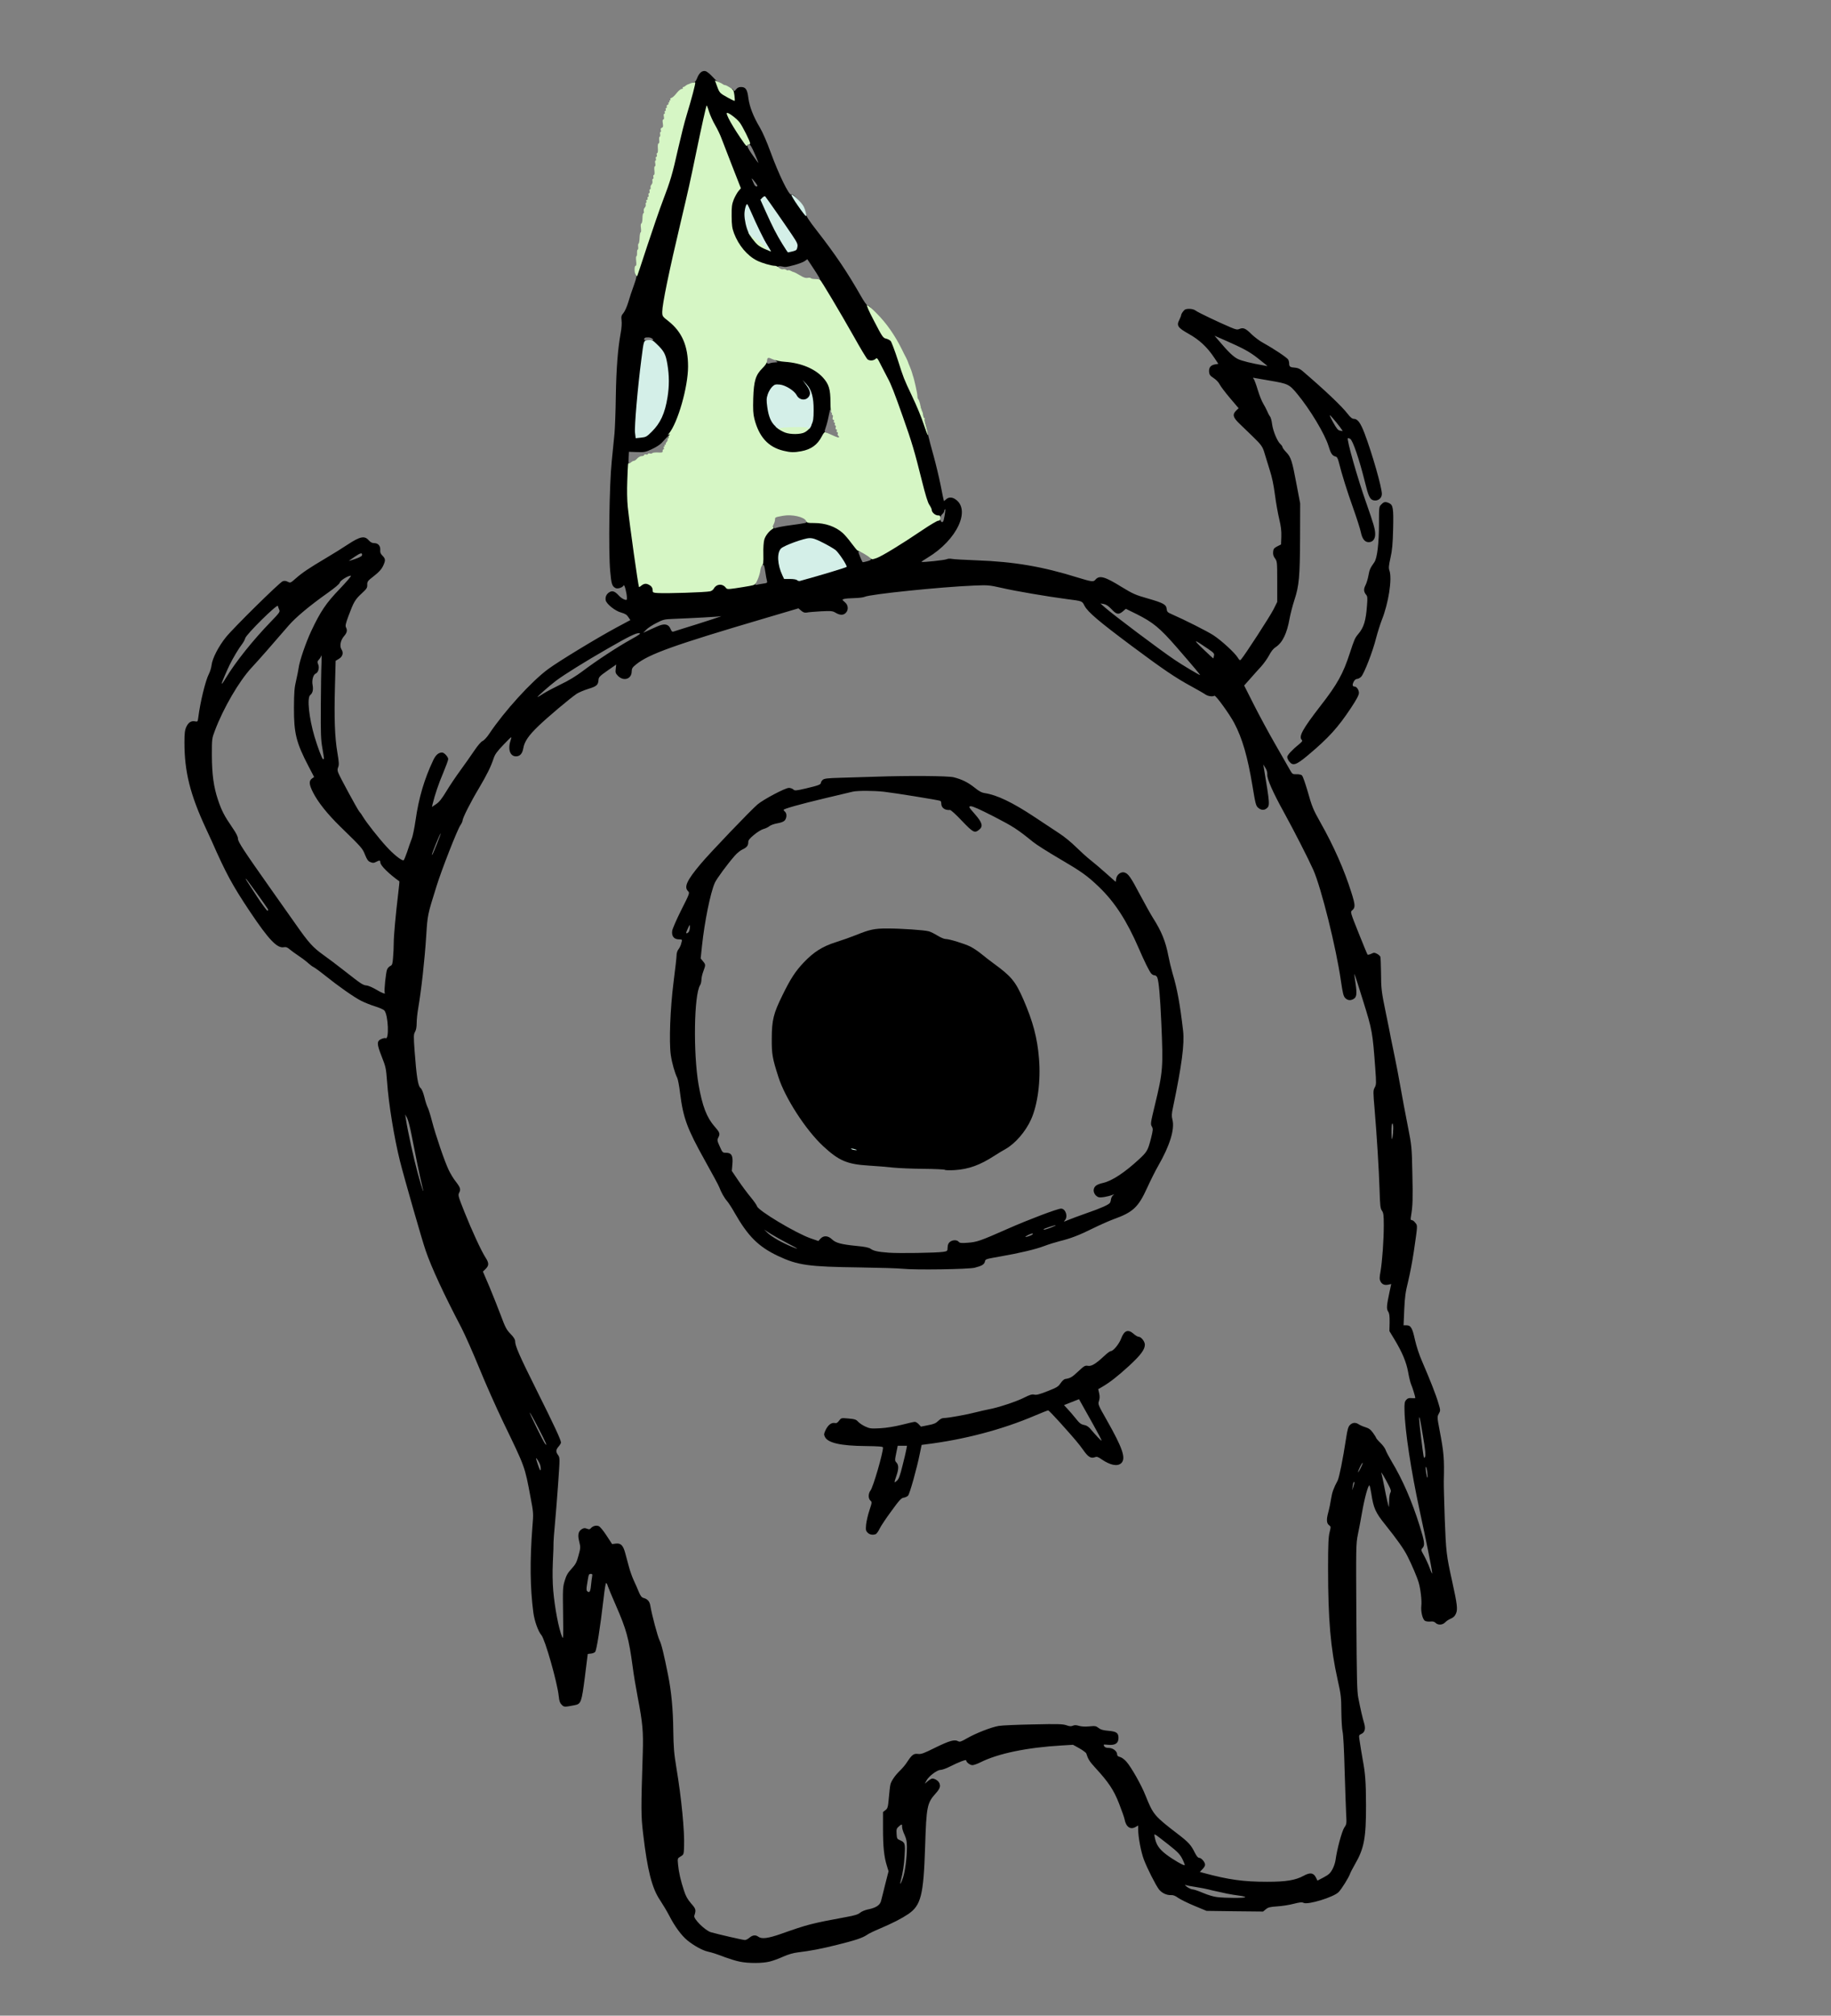 <?xml version="1.0" encoding="utf-8"?>
<!DOCTYPE svg PUBLIC "-//W3C//DTD SVG 1.0//EN" "http://www.w3.org/TR/2001/REC-SVG-20010904/DTD/svg10.dtd">
<svg version="1.0" xmlns="http://www.w3.org/2000/svg" width="958px" height="1054px" viewBox="0 0 958 1054" preserveAspectRatio="xMidYMid meet">
 <rect x="0" y="0" width="958" height="1054" fill="#808080" stroke="none"/>
 <g fill="#000000">
  <path d="M387 1025.75 c-1.80 -0.35 -5.05 -1.35 -7.25 -2.15 -5.90 -2.20 -6.75 -2.45 -9.45 -3.10 -2.75 -0.60 -7.35 -3.15 -10.70 -5.90 -3.05 -2.50 -6.55 -7.25 -9.35 -12.70 -1.30 -2.50 -3.55 -6.25 -4.95 -8.35 -4.15 -6.10 -6.60 -15.65 -8.80 -34.60 -1.15 -9.65 -1.15 -12.45 -0.20 -42.30 0.35 -11.10 -0.05 -15.70 -2.60 -28.90 -0.95 -4.95 -2.20 -12.30 -2.70 -16.35 -2 -14.75 -3.25 -19.30 -8.75 -31.90 -2 -4.55 -3.90 -9.10 -4.25 -10.15 -0.30 -1.10 -0.75 -1.75 -0.95 -1.50 -0.20 0.20 -0.80 3.85 -1.25 8.05 -1.85 15.70 -3.65 27.15 -4.45 27.95 -0.45 0.45 -1.45 0.80 -2.30 0.85 -0.85 0.05 -1.55 0.15 -1.55 0.30 0 0.15 -0.70 5.55 -1.50 12 -1.70 13.15 -2 14 -5.30 14.65 -5.45 1.05 -5.55 1.05 -6.85 -0.25 -0.90 -0.90 -1.25 -1.95 -1.50 -4.40 -0.75 -7.25 -7.20 -29.85 -9.10 -32 -1.65 -1.90 -3.60 -7.30 -4.20 -11.80 -1.70 -12.85 -1.85 -27.05 -0.50 -44.70 0.60 -7.20 0.60 -7.30 -1 -15.75 -3.05 -16.20 -2.70 -15.20 -14.20 -39 -3.70 -7.70 -9.40 -20.50 -12.65 -28.50 -3.25 -7.95 -7.45 -17.40 -9.30 -21 -9 -17.15 -15.65 -31.40 -18.70 -40.35 -1.80 -5.15 -11.35 -38.45 -13.40 -46.65 -3.05 -12.15 -6 -30.20 -6.80 -41.90 -0.50 -6.70 -0.65 -7.45 -2.80 -12.90 -2.65 -6.70 -2.65 -8.10 -0.05 -9.20 0.85 -0.35 1.80 -0.55 2.05 -0.40 2 1.25 1.45 -12.15 -0.60 -14.45 -0.40 -0.50 -2.55 -1.45 -4.80 -2.15 -2.20 -0.65 -5.50 -2 -7.30 -2.90 -3.70 -1.85 -11.95 -7.65 -19 -13.30 -2.60 -2.10 -5.25 -4 -5.85 -4.30 -0.60 -0.25 -1.85 -1.20 -2.75 -2 -0.90 -0.85 -3.10 -2.55 -4.90 -3.75 -1.80 -1.20 -4 -2.80 -4.90 -3.55 -1.25 -1.10 -1.95 -1.35 -3.10 -1.15 -3.50 0.70 -7.95 -4 -17.85 -18.80 -9.20 -13.80 -12.40 -19.75 -19.90 -36.75 -0.40 -0.80 -1.70 -3.75 -3 -6.50 -8.30 -17.85 -11.25 -29.75 -11.25 -45 0 -4.80 0.20 -6.40 0.95 -8.10 1.10 -2.40 2.60 -3.35 4.60 -2.95 1.35 0.25 1.40 0.20 1.70 -2.10 1.05 -8.20 3.75 -19.15 5.50 -22.60 0.65 -1.25 1.30 -3.35 1.45 -4.75 0.40 -3.45 3.60 -9.70 7.50 -14.55 3.95 -4.90 28 -28.60 29.70 -29.25 0.85 -0.35 1.65 -0.25 2.65 0.25 1.35 0.70 1.50 0.65 4.20 -1.75 3.55 -3.10 6.75 -5.25 15.50 -10.45 3.85 -2.25 9.20 -5.60 11.90 -7.40 6.25 -4.10 8.60 -4.55 10.70 -2.15 1 1.10 1.80 1.55 2.95 1.55 2.05 0 3.30 1.45 3.15 3.60 -0.10 1.25 0.15 2 1.20 3 1.60 1.65 1.65 2.45 0.20 5.50 -0.80 1.65 -2.15 3.10 -4.70 5.10 -3.30 2.55 -3.55 2.90 -3.50 4.60 0.05 1.60 -0.30 2.10 -3 4.60 -3.35 3.10 -4.10 4.35 -6.85 11.75 -1.40 3.75 -1.70 5.10 -1.30 5.85 0.85 1.60 0.55 2.90 -1 4.65 -1.85 2.15 -2.45 5.20 -1.30 7 1.15 1.75 0.55 3.75 -1.45 4.90 l-1.65 1 -0.35 13.35 c-0.45 16.65 -0.10 26.60 1.25 34.55 0.85 5.05 0.95 6.50 0.45 7.65 -0.45 1.10 -0.45 1.75 0.05 3.05 0.90 2.30 10.10 19.25 11 20.25 0.45 0.45 1.30 1.65 1.90 2.70 1.95 3.20 8.25 11.20 12.25 15.55 3.65 4.05 8.05 7.55 9 7.20 0.25 -0.05 1.05 -2.05 1.85 -4.35 0.75 -2.35 1.80 -5.35 2.35 -6.75 0.60 -1.35 1.50 -5.85 2.10 -10 1.65 -11.55 4.55 -21.40 9.25 -31.30 1.30 -2.70 2.75 -3.95 4.60 -3.95 1.10 0 3.20 2.30 3.20 3.45 0 0.60 -1.25 3.90 -2.70 7.40 -2.35 5.50 -4.25 11.15 -5.50 16.25 l-0.30 1.35 2.15 -1.45 c1.60 -1.05 3 -2.80 5.30 -6.60 1.70 -2.85 5 -7.75 7.30 -10.90 2.30 -3.15 5.60 -7.80 7.30 -10.35 1.85 -2.75 3.60 -4.80 4.40 -5.15 0.75 -0.30 2.35 -2 3.55 -3.85 7.90 -11.80 22.05 -27.35 30.75 -33.75 5.30 -3.95 25.70 -16.35 35.85 -21.80 l7.20 -3.85 -1.05 -1.55 c-0.75 -1.20 -1.65 -1.80 -3.80 -2.40 -3.15 -0.85 -7.70 -4.50 -8.05 -6.45 -0.30 -1.65 0.35 -3.15 1.80 -4.10 1.60 -1.05 2.90 -0.65 4.90 1.50 0.80 0.95 2.15 1.90 2.95 2.20 1.35 0.45 1.45 0.40 1.45 -0.85 -0.05 -2.55 -1.35 -7.40 -1.70 -6.50 -0.50 1.10 -3.15 2 -4.25 1.40 -1.85 -0.95 -2.20 -2.10 -2.80 -8.90 -0.95 -10.45 -0.45 -45.20 0.80 -57.35 0.50 -5.20 1.15 -11.75 1.45 -14.50 0.25 -2.75 0.60 -11.65 0.70 -19.75 0.25 -14.50 1.05 -24.70 2.55 -32.90 0.45 -2.45 0.65 -5.10 0.45 -6.50 -0.25 -2.10 -0.15 -2.60 1 -3.95 0.75 -0.90 1.85 -3.40 2.55 -5.75 0.65 -2.30 1.90 -6 2.75 -8.30 1.60 -4.40 1.85 -5.90 0.95 -6.20 -0.65 -0.20 8.40 -28.30 12.85 -39.90 4 -10.45 5 -13.85 7.95 -27 1.45 -6.45 3.55 -14.65 4.65 -18.25 1.10 -3.60 2.50 -8.45 3.10 -10.85 0.90 -3.45 1.35 -4.40 2.05 -4.40 0.55 0 1.15 -0.75 1.75 -2.30 1 -2.60 2.65 -3.95 4.35 -3.50 0.65 0.15 2.35 1.50 3.75 3.05 1.40 1.50 2.80 2.75 3.05 2.75 0.25 0 0.80 0.90 1.25 2 0.50 1.30 1.45 2.40 2.80 3.25 1.10 0.70 2.10 1.25 2.25 1.25 0.15 0 0.25 -0.65 0.25 -1.50 0 -1.55 0.80 -2.05 1.30 -0.75 0.25 0.60 0.50 0.50 1.30 -0.50 0.70 -0.90 1.45 -1.25 2.60 -1.25 2.45 0 3.30 1.30 3.85 5.80 0.60 4.50 2.60 9.70 6.05 15.45 1.40 2.35 3.70 7.65 5.55 12.75 4.25 11.65 9.75 22.95 10.85 22.25 1.40 -0.85 7.45 6.95 7.70 9.95 0.15 1.50 1.30 3.30 5.90 9.20 9.45 12.15 15.75 21.45 22.85 33.95 1.45 2.55 2.90 4.65 3.25 4.65 1.15 0 2.70 2.20 6.25 9 3.20 6.15 3.65 6.80 5.10 7.05 0.85 0.20 1.95 0.75 2.45 1.25 0.45 0.55 2.15 5 3.70 9.95 1.60 4.95 3.55 10.45 4.40 12.25 0.80 1.80 2.60 5.65 3.95 8.55 1.35 2.90 2.45 5.70 2.45 6.25 0 0.55 0.20 1.20 0.50 1.50 0.25 0.25 0.55 1.10 0.60 1.85 0.05 0.75 0.30 1.35 0.55 1.35 0.25 0 0.35 0.30 0.20 0.65 -0.10 0.30 0 1.30 0.25 2.10 0.55 1.85 0.65 2.15 1.55 6.50 0.45 1.95 1.70 6.75 2.85 10.75 1.10 4 2.75 10.85 3.65 15.25 0.85 4.40 1.60 8.10 1.70 8.20 0.05 0.10 0.45 -0.20 0.90 -0.65 1.40 -1.35 3.05 -1.50 4.85 -0.40 8.65 5.40 1.15 21.45 -14.25 30.70 -1.85 1.10 -3.30 2.10 -3.20 2.20 0.35 0.35 12.15 -0.90 13.20 -1.40 0.60 -0.30 1.80 -0.35 2.75 -0.15 0.90 0.20 6.70 0.50 12.90 0.75 19.55 0.70 34.50 3.25 53.05 9.05 7.05 2.15 8.05 2.30 9 1.15 2.10 -2.55 4.90 -1.80 13.75 3.70 6 3.65 7.25 4.20 13.75 6.05 8.15 2.35 9.65 3.15 9.85 5.50 0.15 1.40 0.50 1.80 2.50 2.65 7.20 3.15 18.85 9.05 22 11.10 4.25 2.80 11.10 9.10 12.65 11.60 0.90 1.45 1.20 1.65 1.70 1.10 1.70 -1.75 15.25 -22.65 17 -26.15 l2 -4 0 -10.60 c0 -10.25 -0.05 -10.60 -1.15 -12.15 -0.85 -1.10 -1.10 -2.05 -1 -3.40 0.15 -1.60 0.45 -2 2.15 -2.90 l2 -1 0.15 -4.10 c0.10 -3 -0.20 -5.40 -1.10 -9.20 -0.70 -2.85 -1.70 -8.55 -2.25 -12.70 -0.65 -5.05 -1.55 -9.35 -2.75 -13 -0.95 -3 -2.10 -6.80 -2.60 -8.45 -1.05 -3.70 -1.65 -4.55 -6.50 -9.25 -2.15 -2.05 -5.20 -5 -6.80 -6.55 -3.30 -3.20 -3.70 -4.70 -1.65 -6.75 l1.30 -1.25 -4.55 -5.35 c-2.50 -2.95 -4.90 -6.15 -5.40 -7.15 -0.50 -1.05 -1.80 -2.40 -3.10 -3.25 -1.85 -1.20 -2.25 -1.75 -2.40 -3.20 -0.20 -2.25 0.80 -3.55 3.05 -3.95 l1.80 -0.30 -2.35 -3.50 c-3.60 -5.35 -7.65 -9.10 -13.20 -12.20 -5.70 -3.20 -6.45 -4.30 -4.85 -7.35 0.50 -1.05 0.95 -2.15 0.95 -2.50 0 -0.30 0.45 -1.15 1.05 -1.90 0.80 -1.05 1.45 -1.30 3.15 -1.30 1.35 0 2.65 0.35 3.35 0.90 1.20 0.95 11.60 5.90 18.15 8.70 2.95 1.25 3.60 1.40 4.80 0.90 2 -0.85 3.25 -0.30 6.35 2.80 1.50 1.45 4.20 3.50 6.05 4.50 5.55 3.05 12.60 7.75 13.10 8.75 0.30 0.50 0.50 1.45 0.50 2.15 0 1.55 0.60 1.90 3.10 2.05 1.30 0.10 2.50 0.60 3.65 1.55 11.80 10.10 20.80 18.60 23.85 22.60 1.40 1.80 2.35 2.60 3.20 2.60 2 0 3.50 2.05 5.60 7.50 4 10.55 9.10 28.35 9.10 31.80 0 2.40 -2.45 4.05 -4.75 3.20 -1.60 -0.60 -2.40 -2.45 -4 -9 -3 -12.15 -6.45 -22.30 -7.85 -23.05 -0.55 -0.30 -1.10 -0.45 -1.20 -0.30 -0.70 0.65 5.10 21.05 9.55 33.60 4.05 11.55 4.75 13.95 4.75 16.60 0 2.55 -1.30 4.15 -3.40 4.15 -2.05 0 -3.40 -1.75 -4.10 -5.25 -0.35 -1.65 -2.15 -7.35 -4.05 -12.65 -3.15 -8.85 -5.85 -17.40 -7.50 -24 -0.50 -2 -0.90 -2.70 -1.75 -2.90 -1.70 -0.45 -2.45 -1.60 -3.60 -5.45 -1.90 -6.25 -9.65 -19.15 -16.40 -27.30 -4.20 -5.05 -4.75 -5.30 -14.45 -6.95 -3.30 -0.55 -6.65 -1.15 -7.50 -1.30 -1.30 -0.30 -1.40 -0.25 -0.80 0.45 0.35 0.45 1.30 3 2.10 5.70 0.80 2.70 2.10 5.90 2.85 7.15 0.75 1.25 1.70 3.05 2.10 4 0.35 0.95 1 2.15 1.40 2.65 0.45 0.50 0.95 2.30 1.15 4.05 0.45 3.55 2.70 9.05 4.35 10.50 0.60 0.55 1.10 1.25 1.10 1.60 0 0.35 0.90 1.55 1.95 2.65 2.50 2.60 3.10 4.50 5.40 16.80 l1.90 10 -0.05 18 c-0.10 20.55 -0.50 25 -3 32.60 -0.95 2.95 -2.05 7.20 -2.45 9.40 -1.40 7.95 -3.70 12.70 -7.20 15.05 -1.30 0.80 -2.50 2.30 -3.55 4.35 -0.90 1.70 -2.80 4.35 -4.20 5.90 -1.40 1.50 -3.95 4.35 -5.70 6.35 l-3.15 3.55 5 9.90 c2.75 5.45 7.95 15.10 11.60 21.40 3.65 6.35 7.05 12.30 7.65 13.35 0.95 1.65 1.20 1.80 3.15 1.75 1.35 -0.05 2.40 0.20 2.90 0.65 0.40 0.45 1.65 4 2.80 7.90 2.40 8.45 2.85 9.65 6.90 16.85 6.85 12.10 12.45 24.80 16.05 36.30 2.15 6.75 2.20 8.05 0.40 9.50 -0.95 0.75 -0.90 1 3.40 11.75 2.40 6 4.50 11.10 4.70 11.35 0.15 0.20 1 0 1.90 -0.40 1.40 -0.70 1.70 -0.70 3 -0.05 0.80 0.40 1.60 1.15 1.80 1.55 0.15 0.45 0.30 4.15 0.35 8.15 0.05 8.65 0.20 10.05 2.60 21.60 1 4.80 2.15 10.55 2.55 12.75 0.45 2.20 1.35 6.70 2.05 10 0.70 3.25 2.05 10.35 3 15.75 0.95 5.35 2.65 14.50 3.80 20.25 2.05 10.40 2.10 10.65 2.40 24.90 0.30 13.45 0.20 16.80 -0.70 22.25 -0.30 1.70 -0.25 2.10 0.40 2.10 0.45 0 1.25 0.60 1.85 1.40 1.25 1.55 1.25 1 -0.80 15.10 -0.70 4.80 -2.05 11.80 -2.95 15.50 -1.40 5.65 -1.75 8.10 -2.05 14.90 l-0.35 8.10 1.50 0 c2.30 0 3.10 1.35 4.45 7.55 0.80 3.50 2.25 7.95 3.80 11.45 4 9.25 7.25 17.45 8.45 21.65 1.15 3.80 1.15 3.90 0.25 5.55 -0.90 1.65 -0.90 1.85 0.35 8.40 2.30 12.05 2.55 14.90 2.25 26.90 -0.05 1.80 0.20 10.70 0.50 19.75 0.65 17.20 0.85 19 3.85 32.50 2.65 12.10 3 14.70 2.05 16.90 -0.55 1.35 -1.30 2.10 -2.65 2.70 -1.05 0.40 -2.40 1.30 -3 1.95 -1.35 1.45 -3.75 1.60 -5.05 0.30 -0.65 -0.65 -1.45 -0.85 -2.70 -0.70 -1 0.10 -2.25 -0.05 -2.80 -0.35 -1.30 -0.70 -2.30 -4.85 -1.95 -7.95 0.30 -2.65 -0.40 -8.75 -1.40 -12.10 -0.75 -2.65 -3.70 -9.55 -5.85 -13.75 -1.90 -3.80 -5.50 -8.85 -11.55 -16.40 -5.20 -6.45 -6.25 -8.75 -7.40 -16.50 -0.35 -2.15 -0.75 -4 -0.95 -4.10 -0.65 -0.40 -2.55 6.60 -3.80 13.70 -0.65 3.75 -1.65 9.10 -2.25 11.90 -1 5 -1 6.30 -0.80 43.25 0.20 32.30 0.35 38.75 1 42.15 1.25 6.35 2.20 10.40 3.05 13.25 0.90 3.05 0.40 4.90 -1.60 5.75 -1.05 0.45 -1.15 0.75 -0.90 2.50 0.50 3.45 1.25 7.90 1.75 10.75 1.40 7.40 1.70 11.75 1.75 23.75 0.05 17.25 -0.95 22.80 -5.85 31.20 -1.20 2.10 -2.35 4.30 -2.55 4.95 -0.60 1.80 -4.25 7.70 -5.90 9.45 -2.50 2.65 -16.20 6.85 -18.40 5.65 -0.80 -0.45 -2 -0.30 -5.15 0.50 -2.25 0.60 -6.10 1.20 -8.60 1.35 -3.80 0.25 -4.75 0.50 -5.95 1.50 l-1.45 1.20 -14.80 -0.15 -14.80 -0.20 -6.25 -2.60 c-3.40 -1.40 -7.25 -3.30 -8.50 -4.15 -1.55 -1.15 -2.75 -1.60 -3.85 -1.50 -2.30 0.10 -4.80 -1.10 -6.30 -3 -1.75 -2.35 -6 -10.70 -7.85 -15.50 -1.50 -3.95 -3 -11.75 -3 -15.80 l0 -2.10 -1.40 0.80 c-2.70 1.55 -5 -0.05 -5.75 -4.15 -0.15 -0.85 -1.45 -4.50 -2.85 -8.10 -2.75 -7.05 -5.45 -11.15 -12.55 -18.85 -2.90 -3.15 -3.70 -4.45 -4.60 -7.35 -0.15 -0.45 -1.80 -1.65 -3.60 -2.70 l-3.35 -1.85 -5.80 0.35 c-18.25 1.05 -33.45 4.20 -42.70 8.85 -1.60 0.80 -3.45 1.45 -4.15 1.45 -1.25 0 -3.25 -1.55 -3.25 -2.50 0 -0.60 -3.90 0.90 -8.65 3.30 -1.85 0.95 -4.05 1.70 -4.85 1.70 -1.75 0 -6.15 3.35 -7.30 5.60 l-0.85 1.60 1.60 -1.35 c0.90 -0.75 1.95 -1.35 2.30 -1.35 1.40 0 3.15 1.15 3.70 2.35 0.75 1.65 0.30 2.95 -1.75 5.25 -4.70 5.25 -5 6.70 -5.70 28.40 -0.80 25 -2.15 30.35 -8.85 34.90 -3.50 2.35 -8.20 4.75 -14.90 7.60 -2.75 1.15 -5.80 2.60 -6.75 3.30 -2.35 1.60 -6.25 2.85 -15.50 5.15 -8.15 2.05 -14.20 3.20 -20.55 3.95 -2.50 0.30 -5.15 1.10 -7.75 2.25 -2.15 1 -5.35 2.15 -7 2.55 -3.70 0.95 -11.10 1 -15.70 0.05z m5.10 -12.50 c1.65 -1.40 3.25 -1.60 4.70 -0.50 1.75 1.30 5.10 0.85 11.95 -1.55 13.85 -4.90 15.75 -5.40 33.90 -8.75 4.45 -0.80 6.25 -1.35 7.35 -2.25 0.75 -0.65 2.55 -1.40 3.95 -1.70 4.15 -0.80 6.45 -2.20 7 -4.40 0.30 -1 1.25 -4.95 2.20 -8.75 l1.75 -6.85 -0.90 -2.95 c-1.45 -4.60 -2 -9.95 -2 -19.30 l0 -8.70 1.25 -1 c1.20 -0.90 1.35 -1.50 1.80 -6.40 0.25 -2.95 0.60 -6.05 0.80 -6.90 0.40 -1.90 2.50 -4.95 5.15 -7.50 1.15 -1.10 2.85 -3.10 3.70 -4.50 2.45 -3.70 3.40 -4.40 5.65 -4.10 1.60 0.20 3 -0.30 8.90 -3.25 7.45 -3.65 10.10 -4.40 11.95 -3.45 0.95 0.55 1.55 0.35 4.60 -1.40 4.65 -2.70 12.85 -5.90 16.75 -6.55 1.75 -0.30 9.95 -0.65 18.20 -0.80 12.80 -0.30 15.30 -0.20 17.20 0.45 1.65 0.60 2.45 0.65 3.35 0.25 0.90 -0.40 1.75 -0.40 3.20 0.05 1.30 0.40 3.30 0.50 5.40 0.30 3.05 -0.30 3.50 -0.25 4.85 0.80 1.10 0.90 2.35 1.25 5.15 1.50 4.25 0.35 5.30 1.10 5.30 3.75 0 2.70 -1.65 3.85 -5.05 3.60 -1.45 -0.15 -2.65 -0.20 -2.65 -0.10 0 1.10 0.85 1.70 2.60 1.70 2.20 0 4.40 1.70 4.40 3.45 0 0.65 0.45 1.05 1.50 1.30 0.85 0.20 2.30 1.25 3.35 2.45 2.55 2.90 7.80 12.15 9.95 17.60 4.05 10.10 4.65 10.80 16.85 20.15 5.75 4.40 7 5.80 9.05 9.95 0.90 1.75 1.60 2.60 2.25 2.60 1.15 0 3.05 2.25 3.05 3.60 0 0.55 -0.60 1.60 -1.40 2.35 l-1.35 1.40 2 0.55 c13.15 3.55 20.80 4.60 33.25 4.60 9.95 0 14.80 -0.80 19.10 -3.15 3.40 -1.85 5.15 -1.60 6.45 1 l0.75 1.55 3.25 -1.70 c2.55 -1.35 3.45 -2.15 4.50 -4.05 0.75 -1.35 1.50 -3.50 1.70 -4.90 0.75 -5.70 3.35 -15.25 4.60 -17.10 1.25 -1.80 1.25 -2.05 0.95 -7.40 -0.15 -3 -0.50 -13.35 -0.80 -23 -0.25 -10.15 -0.70 -18.45 -1.05 -19.75 -0.30 -1.25 -0.60 -5.95 -0.65 -10.50 -0.05 -7.60 -0.20 -8.90 -1.95 -16.70 -3.70 -16.50 -5 -31.55 -5 -58.30 0 -12.55 0.20 -16.35 0.80 -18.75 0.70 -2.80 0.70 -3 -0.15 -3.60 -1.45 -1 -1.60 -2.95 -0.55 -6.80 0.55 -2 1.20 -5.20 1.50 -7.20 0.50 -3.30 1.35 -5.60 3.40 -9.40 0.80 -1.50 2.75 -11.10 4.45 -22.25 0.70 -4.55 1.10 -5.95 2 -6.85 1.35 -1.35 3 -1.45 4.60 -0.35 0.60 0.40 2.15 1.10 3.45 1.50 1.85 0.55 2.80 1.25 4.05 3 0.85 1.20 1.60 2.40 1.60 2.60 0 0.20 1 1.40 2.25 2.60 1.25 1.20 2.50 2.95 2.75 3.80 0.30 0.90 1.70 3.50 3.05 5.80 5.75 9.50 10.70 20.90 14.75 33.85 2.55 8.20 2.80 10.05 1.50 11.50 -0.90 1 -0.85 1.10 0.70 3.90 0.90 1.60 2.30 4.60 3.05 6.65 1.30 3.40 1.40 3.55 1.15 1.50 -0.45 -3.15 -3.15 -16.50 -6.40 -31.50 -4.55 -20.95 -7.75 -42.10 -7.95 -52.30 -0.10 -3.95 0.05 -4.75 0.90 -5.70 0.75 -0.85 1.40 -1.05 2.85 -0.90 1.05 0.10 1.90 0.05 1.90 -0.10 0 -0.70 -1.60 -5.85 -2.25 -7.25 -0.35 -0.80 -1.05 -3.65 -1.50 -6.25 -0.95 -5.25 -3.05 -10.30 -7.25 -17.25 l-2.55 -4.20 0.10 -4.45 c0.05 -3.45 -0.10 -4.75 -0.75 -5.75 -0.95 -1.45 -0.85 -2.95 0.70 -10.25 l0.90 -4.15 -1.45 0.30 c-2 0.45 -3.35 -0.10 -4.15 -1.65 -0.60 -1.15 -0.60 -1.95 0 -5.25 0.90 -5.35 1.70 -16.30 1.70 -24 0 -5.50 -0.15 -6.60 -0.95 -7.75 -0.85 -1.15 -1 -2.65 -1.25 -10.85 -0.35 -11.10 -1.45 -28.45 -2.60 -42.20 -0.80 -9.25 -0.80 -9.80 0.05 -11.35 0.85 -1.55 0.85 -2.25 0.30 -10 -1.40 -18.95 -1.55 -19.95 -6.40 -35.45 -2.40 -7.80 -4.45 -14.10 -4.55 -14.05 -0.05 0.10 0.20 2.45 0.65 5.20 0.80 5.45 0.55 7.15 -1.20 8.05 -1.55 0.85 -3 0.65 -4.20 -0.55 -0.95 -0.95 -1.30 -2.45 -2.30 -9.15 -2.45 -17.20 -10.30 -48.60 -14.40 -57.85 -2.60 -5.85 -10.30 -20.90 -15.40 -30.15 -5.75 -10.40 -8.80 -17.30 -8.70 -19.65 0.10 -1.20 -0.30 -2.50 -1 -3.60 l-1.10 -1.75 0.30 1.75 c3.20 19.20 3.25 19.85 1.35 21.30 -1.30 1 -2.90 0.85 -4.35 -0.45 -1.15 -1 -1.40 -2 -2.95 -11.40 -2.55 -15.35 -5.30 -24.85 -9.55 -32.90 -2.50 -4.70 -9.70 -14.65 -10.35 -14.25 -1 0.65 -3.40 0.25 -4.80 -0.70 -0.75 -0.55 -3.95 -2.35 -7.10 -4.10 -8.35 -4.50 -14.90 -8.95 -31.55 -21.35 -17 -12.70 -22.75 -17.55 -24.50 -20.85 -1.35 -2.60 -0.95 -2.45 -9.45 -3.55 -10.10 -1.35 -26.75 -4.15 -34 -5.85 -6.50 -1.45 -7 -1.50 -14.50 -1.20 -17.80 0.75 -53.90 4.50 -57 5.85 -0.70 0.35 -3.15 0.65 -5.50 0.70 -2.35 0.05 -4.75 0.25 -5.35 0.45 -1.15 0.35 -1.15 0.35 0.35 1.65 1.85 1.50 2.05 4.10 0.50 5.65 -1.30 1.30 -3 1.25 -5.25 -0.05 -1.65 -1 -2.30 -1.05 -7.65 -0.80 -3.20 0.20 -6.55 0.45 -7.40 0.65 -1.20 0.20 -1.85 0 -3 -0.95 l-1.45 -1.25 -18.25 5.40 c-46.80 13.80 -59.90 18.50 -66.60 23.85 -2.05 1.65 -2.35 2.15 -2.40 3.80 -0.05 3.90 -4.15 5.25 -7.10 2.35 -1.35 -1.40 -1.50 -1.80 -1.25 -3.75 l0.25 -2.25 -4.60 3.20 c-3.95 2.75 -4.55 3.40 -4.65 4.70 -0.15 2.75 -0.90 3.45 -5.30 4.80 -2.30 0.70 -5.05 1.90 -6.15 2.60 -3.65 2.50 -14.90 11.95 -19.95 16.80 -5.30 5.10 -7.40 8.20 -8 11.85 -0.45 2.60 -1.75 4.05 -3.75 4.05 -3.25 0 -4.45 -3.85 -2.75 -8.75 0.65 -1.90 0.50 -1.80 -3.75 2.60 -3.50 3.65 -4.55 5.10 -5.25 7.25 -1.50 4.50 -3.45 8.40 -7.75 15.70 -4.30 7.15 -8.50 15.50 -8.50 16.80 0 0.40 -0.50 1.55 -1.15 2.45 -1.65 2.45 -9.80 23.25 -12.50 31.95 -4.65 14.90 -4.65 14.70 -5.35 25.75 -0.85 13.15 -2.55 28.30 -4.20 38 -0.45 2.50 -0.80 5.95 -0.80 7.65 0 2.10 -0.30 3.70 -0.85 4.65 -0.75 1.30 -0.80 2.15 -0.25 9.80 1 13.50 1.80 18.50 3.05 19.50 0.75 0.60 1.40 2.25 2.10 4.90 0.50 2.20 1.30 4.60 1.70 5.30 0.40 0.75 1.40 3.90 2.20 7 1.95 7.50 6.65 21.30 8.80 25.75 0.95 2 2.60 4.70 3.70 6.05 2.40 3.10 2.70 4.05 1.80 5.80 -0.70 1.35 -0.55 1.85 2.80 10.25 3.90 9.75 8.65 20.05 10.95 23.65 1.85 2.85 1.90 4.15 0.10 5.95 l-1.45 1.40 3.45 8.05 c1.85 4.45 4.55 11.25 6 15.10 2.25 6.10 2.95 7.35 5 9.45 1.55 1.55 2.40 2.90 2.40 3.70 0 2.60 2.05 7.30 11.40 26.05 9.20 18.40 12.60 25.75 12.60 27.10 0 0.30 -0.55 1.25 -1.25 2.05 -1.50 1.80 -1.55 2.70 -0.25 4.50 0.95 1.35 0.95 1.50 0 15.10 -0.55 7.55 -1.30 17.15 -1.70 21.25 -0.40 4.15 -0.70 8.30 -0.70 9.25 0.05 0.95 -0.10 5.60 -0.35 10.25 -0.25 5.50 -0.15 10.80 0.20 15 0.80 9.05 2.85 19.90 4.65 24.20 0.60 1.55 0.65 0.15 0.50 -12.05 -0.20 -13 -0.15 -14.05 0.85 -17.30 0.80 -2.75 1.60 -4.15 3.55 -6.25 2.15 -2.35 2.70 -3.40 3.60 -6.70 1.20 -4.40 1.20 -4.45 0.35 -7.95 -0.75 -3.10 -0.35 -4.95 1.35 -6.05 1.05 -0.65 1.60 -0.75 2.75 -0.30 1.10 0.45 1.55 0.40 2.05 -0.20 0.95 -1.15 2.75 -1.70 4.10 -1.15 0.70 0.25 2.40 2.30 4.10 4.90 l2.95 4.50 2 -0.25 c2.60 -0.30 3.80 0.95 4.90 5.10 0.45 1.65 1.25 4.75 1.85 6.85 0.55 2.15 1.70 5.40 2.55 7.25 0.90 1.85 2.10 4.65 2.70 6.15 0.90 2.10 1.45 2.80 2.50 3.10 2.05 0.55 3.15 1.80 3.50 4.05 0.70 4.40 3.85 16.20 4.80 18.05 1 1.90 2.35 7.50 4.50 18.30 1.70 8.45 2.60 18 2.70 28.75 0.15 8.95 0.35 11.85 1.65 19.75 2.65 15.85 4.30 33.05 4 41 -0.15 4.20 -0.15 4.25 -1.80 5.25 -1.65 1 -1.65 1 -1.35 4.20 0.35 3.90 1.40 8.55 3.10 13.65 0.95 2.95 1.90 4.60 3.75 6.75 2.55 2.90 2.65 3.30 1.65 6.45 -0.50 1.60 5.75 7.75 8.75 8.60 3.95 1.10 16.70 4.05 17.70 4.05 0.50 0.05 1.55 -0.50 2.40 -1.20z m259.40 -21.20 c0 -0.25 -1.40 -0.60 -3.10 -0.80 -1.75 -0.20 -4.60 -0.70 -6.40 -1.05 -1.80 -0.40 -4.25 -0.95 -5.50 -1.20 -1.25 -0.25 -3.15 -0.70 -4.25 -1 -1.10 -0.30 -4.05 -0.85 -6.50 -1.25 -2.50 -0.35 -4.95 -0.85 -5.50 -1.05 -0.55 -0.15 -0.15 0.25 0.85 1 1 0.70 2.35 1.30 3 1.30 0.60 0 3.05 0.85 5.40 1.85 2.35 1 5.60 2 7.25 2.15 4.55 0.55 14.75 0.55 14.75 0.05z m-179.05 -10.15 c1.15 -3.40 2.05 -10.55 2.05 -16.25 0 -2.75 -0.30 -4.15 -1.25 -6.25 -0.70 -1.45 -1.25 -3.25 -1.25 -4 0 -1.70 -0.15 -1.70 -1.75 -0.30 -1.15 1 -1.30 1.45 -1.15 3.80 0.15 2.45 0.30 2.75 1.65 3.30 2.75 1.15 2.95 1.75 2.55 7.95 -0.25 4.95 -0.85 8.85 -2.05 13.50 -0.65 2.55 0.15 1.35 1.20 -1.75z m146.70 -8.70 c-1.55 -3.45 -2.60 -4.55 -8 -8.80 -8.10 -6.30 -7.35 -5.90 -6.95 -3.60 0.70 3.75 2.20 6 5.95 8.90 3.50 2.65 9.30 6.05 9.70 5.60 0.10 -0.10 -0.20 -1.05 -0.70 -2.10z m-309.95 -144.05 c0.20 -1.90 0.45 -4 0.60 -4.75 0.25 -1.15 0.10 -1.40 -0.75 -1.40 -0.75 0 -1.05 0.40 -1.25 1.65 -0.15 0.85 -0.50 2.75 -0.70 4.20 -0.30 1.70 -0.30 2.75 0.05 3.10 1.20 1.20 1.75 0.50 2.05 -2.80z m417.60 -44.30 c0 -1.70 0.30 -3.60 0.60 -4.20 0.55 -0.95 0.40 -1.55 -0.85 -4 -1.85 -3.70 -4.25 -7.70 -3.80 -6.40 0.20 0.55 0.85 3.80 1.55 7.25 1 5.35 2.20 10.50 2.40 10.50 0 0 0.05 -1.40 0.10 -3.15z m-18.15 -9.80 c-0.35 -0.45 -0.70 0.40 -0.95 2.25 l-0.20 1.95 0.65 -2 c0.40 -1.10 0.60 -2.10 0.50 -2.20z m38.10 -5.30 c-0.15 -1.50 -0.50 -2.75 -0.70 -2.75 -0.20 0 -0.15 1.35 0.10 3 0.60 3.75 1.10 3.55 0.60 -0.25z m-33.80 -4.75 c-0.05 -0.80 -2.40 3.90 -2.40 4.75 0 0.30 0.55 -0.50 1.20 -1.75 0.65 -1.25 1.20 -2.60 1.20 -3z m-430.40 0.85 c-0.30 -0.85 -1 -2.15 -1.55 -2.85 -0.80 -1.05 -0.75 -0.70 0.40 2.75 0.90 2.70 1.40 3.60 1.50 2.85 0.10 -0.60 -0.05 -1.85 -0.35 -2.75z m461.95 -14.95 c-1.55 -9.40 -2 -11.35 -2 -8.85 0 1.55 1.90 17.15 2.30 19.20 0.35 1.45 0.35 1.45 0.85 0.40 0.35 -0.85 0.05 -3.65 -1.15 -10.75z m-462.80 -4.10 c-2.35 -4.60 -4.40 -8.25 -4.55 -8.15 -0.20 0.25 7.10 15.15 8 16.25 1.50 1.90 0.45 -0.65 -3.45 -8.10z m-61.15 -128.10 c-1 -4.10 -3.10 -14.20 -5.30 -25.60 -0.70 -3.65 -1.70 -7.50 -2.25 -8.50 l-1 -1.85 0.30 2 c1.05 6.90 4.10 20.80 6.30 28.85 2.55 9.30 3.85 12.65 1.95 5.10z m508.40 -28.55 c0.05 -1.45 -0.15 -2.65 -0.45 -2.65 -0.30 0 -0.50 1.85 -0.45 4.65 0.05 3.80 0.15 4.25 0.50 2.60 0.20 -1.10 0.40 -3.20 0.40 -4.60z m-527.65 -71.10 c-0.45 -0.65 0.60 -10.75 1.25 -12.15 0.30 -0.70 1.05 -1.50 1.70 -1.80 0.95 -0.45 1.15 -1 1.40 -4.40 0.20 -2.10 0.35 -5.45 0.35 -7.45 0 -3.85 1 -14.80 2.30 -25.65 0.45 -3.65 0.75 -6.70 0.65 -6.75 -5.50 -3.90 -9.95 -8.30 -9.95 -9.85 0 -1.20 -0.45 -1.25 -2.25 -0.30 -1.15 0.60 -1.70 0.65 -2.95 0.10 -1.20 -0.45 -1.75 -1.25 -2.80 -3.80 -1.35 -3.40 -1.55 -3.65 -12.95 -14.75 -6.85 -6.70 -11.70 -12.80 -14.30 -17.95 -2.05 -4.05 -2.20 -5.90 -0.60 -7.15 l1.20 -0.85 -2.90 -5.55 c-6.50 -12.45 -7.70 -17.30 -7.65 -30.75 0.05 -8.05 0.25 -10.50 1.10 -14 0.55 -2.35 1.15 -5.35 1.35 -6.75 0.45 -3.60 3.80 -13.35 6.65 -19.40 4.80 -10.15 7.65 -14.40 14.70 -21.75 3.60 -3.75 6.30 -6.90 6 -7 -1.05 -0.35 -5.50 2.35 -5.80 3.50 -0.15 0.75 -2.50 2.70 -6.50 5.55 -9.40 6.65 -16.60 12.70 -20.20 16.85 -9.45 10.95 -15.40 17.75 -19.45 22.10 -6.55 7.05 -14.75 21.10 -19.20 32.90 -1.60 4.20 -1.60 4.35 -1.60 13 0.05 10.05 0.95 16.50 3.15 23.10 1.90 5.70 3.40 8.60 7.30 14.25 2.25 3.25 3.20 5.10 3.20 6.20 0 1.65 2.90 6.05 17.30 26.45 3.95 5.65 9.75 13.85 12.85 18.20 6.85 9.80 9.05 12.20 14.40 16.05 2.30 1.60 7.25 5.35 10.95 8.25 9.05 7.10 9.85 7.65 11.75 7.80 0.90 0.05 3.20 1.05 5.05 2.15 3.15 1.90 5.10 2.60 4.50 1.60z m-61.15 -43.70 c-1.20 -2 -11.25 -15.85 -11.45 -15.85 -0.35 0 -0.25 0.15 5.65 9.15 2.85 4.35 5.40 7.75 5.65 7.60 0.30 -0.20 0.35 -0.60 0.15 -0.90z m88.55 -34.30 c1.25 -3.15 2.10 -5.55 1.85 -5.25 -0.50 0.45 -4.55 10.35 -4.55 11.05 0 0.75 0.50 -0.35 2.70 -5.80z m-59.20 -44.55 c0 -0.30 -0.40 -2.70 -0.85 -5.40 -0.75 -4.05 -0.90 -7.60 -0.80 -21.85 0.05 -9.35 0.20 -19.35 0.35 -22.25 0.15 -2.90 0.10 -4.80 -0.05 -4.25 -0.15 0.55 -0.70 1.50 -1.25 2.10 -0.90 1 -0.95 1.30 -0.40 2.65 0.70 1.65 0 4.20 -1.30 4.70 -1.30 0.50 -2.15 3.50 -1.65 6 0.45 2.50 0.05 4.20 -1.25 5.25 -1.75 1.45 -0.65 11.90 2.25 21.75 1.75 5.80 4 11.80 4.50 11.80 0.25 0 0.45 -0.25 0.45 -0.50z m114.85 -33.85 c1.60 -1 5.65 -3.15 9.05 -4.80 4.05 -1.90 8.05 -4.35 11.50 -6.95 7.20 -5.45 18.45 -12.80 25.25 -16.55 4.60 -2.55 5.35 -3.15 4.25 -3.25 -1.55 -0.20 -5.50 1.75 -16.60 8.15 -11.60 6.65 -22.45 13.40 -26.80 16.65 -3.45 2.60 -10.25 8.60 -9.75 8.60 0.15 0 1.55 -0.85 3.10 -1.85z m-166.10 -8.25 c5.10 -8.40 14.15 -19.70 23.45 -29.30 4.50 -4.65 4.90 -5.20 4.40 -6.25 -0.30 -0.60 -0.60 -1.50 -0.70 -2 -0.20 -1.30 -16.60 14.85 -17.10 16.90 -0.20 0.80 -1 2.25 -1.75 3.20 -1.70 2.20 -4.45 6.80 -6.45 10.80 -1.30 2.65 -4.10 9.15 -4.10 9.60 0 0.55 0.60 -0.20 2.25 -2.95z m507.40 -4.30 c-1.30 -1.60 -5.85 -6.85 -10.05 -11.70 -8.80 -10.10 -12.30 -12.95 -20.85 -17.25 l-5.70 -2.80 -1.55 1.35 c-2.25 1.85 -3.35 1.65 -5.95 -1.15 -1.60 -1.70 -2.85 -2.50 -4.05 -2.70 l-1.75 -0.30 2.25 2 c4.45 3.95 28.55 22.05 36.55 27.45 3.80 2.60 12.85 8 13.35 8 0.10 0 -0.90 -1.30 -2.25 -2.90z m9.50 -7.15 c0.30 -1.20 0 -1.55 -3.30 -3.80 -7.45 -5.10 -7.90 -5.05 -2.35 0.25 2.90 2.75 5.25 4.95 5.30 4.90 0.05 0 0.20 -0.65 0.35 -1.35z m-289 -16.20 c2.30 -0.60 3.85 0.10 4.65 2.05 0.55 1.35 0.95 1.70 1.60 1.45 0.45 -0.15 5.90 -1.90 12.10 -3.80 6.20 -1.95 11.70 -3.75 12.25 -4 0.80 -0.40 0.80 -0.40 0.10 -0.20 -0.85 0.25 -13.85 0.95 -25.10 1.40 -4.05 0.15 -4.90 0.35 -8.25 2.10 -2.05 1 -4.50 2.60 -5.35 3.50 l-1.60 1.65 4.10 -1.90 c2.25 -1.05 4.70 -2.10 5.50 -2.25z m23.65 -19 c0.90 -0.20 1.85 -0.85 2.20 -1.50 0.35 -0.65 1.30 -1.45 2.10 -1.80 2 -0.85 5.85 -0.30 6.85 0.95 0.80 1 0.80 1 6.30 0.10 7 -1.25 8.45 -1.25 8.05 -0.20 -0.20 0.55 -0.05 0.70 0.60 0.50 0.45 -0.15 1.95 -0.40 3.25 -0.60 2.20 -0.30 2.40 -0.45 2.15 -1.40 -0.20 -0.55 -0.60 -2.80 -0.90 -4.90 -0.50 -3.35 -0.70 -3.80 -1.45 -3.35 -0.75 0.40 -0.90 -0.05 -1.20 -4.70 -0.55 -8.10 0.95 -13.40 4.25 -15.10 1.40 -0.75 3 -0.55 3 0.30 0 0.25 0.60 0.20 1.35 -0.10 0.70 -0.25 3.80 -0.85 6.85 -1.25 8.75 -1.20 8.80 -1.20 8.80 -1.95 0 -0.60 0.90 -0.75 4.65 -0.75 6.70 0 11.70 1.65 15.70 5.15 3.75 3.25 9.35 11.90 7.30 11.25 -0.25 -0.10 -0.45 -0.05 -0.55 0.10 -0.15 0.20 1.80 4.95 2.20 5.45 0.10 0.10 1.20 -0.10 2.40 -0.45 1.95 -0.55 2.20 -0.75 1.80 -1.50 -0.40 -0.75 -0.10 -1 1.90 -1.75 3.15 -1.20 20.35 -11.95 28.20 -17.60 2.35 -1.70 2.35 -1.70 1.40 -2.65 -0.55 -0.55 -1 -1.40 -1 -1.85 0 -0.45 -0.55 -1.65 -1.25 -2.65 -0.85 -1.20 -2.05 -5.20 -4 -13 -3.75 -15.05 -5.15 -19.80 -9.75 -32.75 -5.20 -14.70 -5.50 -15.50 -9.40 -23.10 l-3.35 -6.65 -2.55 0 c-1.35 0 -2.85 -0.30 -3.30 -0.60 -0.45 -0.35 -4.10 -6.40 -8.05 -13.40 -3.95 -7 -9.40 -16.35 -12.05 -20.75 -2.65 -4.40 -4.80 -8.30 -4.80 -8.70 0 -0.40 0.35 -0.55 1 -0.40 1 0.25 0.65 -0.45 -4.25 -7.85 l-1.85 -2.75 -1.35 0.95 c-0.70 0.55 -3.10 1.45 -5.30 2.05 -4.80 1.25 -4.55 1.20 -6.85 0.75 -1.80 -0.35 -2.70 0.30 -1.25 0.85 1.55 0.65 -5.10 0.25 -7.80 -0.45 -8.15 -2.10 -14.15 -7.75 -17.25 -16.20 -1.80 -4.85 -2.15 -14.05 -0.70 -18.85 0.60 -1.90 1.60 -4.25 2.25 -5.20 l1.15 -1.70 -2.70 -6.75 c-1.50 -3.70 -3.90 -9.90 -5.35 -13.75 -1.45 -3.85 -3.55 -8.55 -4.70 -10.50 -1.15 -1.90 -2.05 -3.80 -2.05 -4.20 0 -0.45 -0.15 -0.55 -0.45 -0.30 -0.40 0.45 -2.10 8 -4.30 19 -1.90 9.50 -4.55 21.55 -8 36 -4 16.90 -8.35 36.85 -9.30 42.70 l-0.60 3.70 1.45 1.20 c7.35 6.05 9.55 9.20 11.20 16.15 2.75 11.95 -0.45 31.95 -7.15 44.10 -0.85 1.60 -1.75 2.90 -1.95 2.90 -0.25 0 -0.40 0.35 -0.40 0.75 0 0.45 -0.45 0.75 -1.10 0.75 -0.95 0 -1 -0.10 -0.40 -0.50 0.40 -0.25 0.55 -0.50 0.30 -0.50 -0.25 0 -0.15 -0.40 0.20 -0.85 0.35 -0.50 -0.10 -0.10 -0.95 0.85 -0.90 0.95 -2.20 2.40 -2.95 3.20 -0.75 0.80 -3 2.25 -5 3.15 -3.40 1.60 -4 1.70 -7.85 1.55 l-4.20 -0.15 -0.15 3.35 c-0.10 2.65 0 3.20 0.50 2.80 0.50 -0.45 0.55 1.05 0.30 7.65 -0.20 5.15 -0.10 10.25 0.25 13.70 0.75 7.05 3.85 29.70 4.80 35.25 0.40 2.35 0.75 4.40 0.75 4.55 0 0.15 0.65 0.20 1.50 0.05 3.15 -0.45 6 1.25 6 3.60 0 1.15 0.20 1.25 2.65 1.40 3.80 0.20 22.35 -0.45 24.15 -0.85z m62.70 -9.80 c4 -1.15 7.35 -2.20 7.50 -2.30 0.55 -0.50 -2.35 -4.85 -4.20 -6.40 -2.45 -1.95 -10.85 -6.25 -12.30 -6.25 -1.20 0 -11.25 3.75 -12.85 4.75 -0.60 0.40 -1.35 1.65 -1.65 2.75 -0.45 1.75 -0.35 2.55 0.85 6.15 l1.40 4.10 3.35 0.25 c1.80 0.15 3.45 0.40 3.65 0.60 0.20 0.15 1.85 -0.10 3.65 -0.65 1.85 -0.50 6.60 -1.90 10.60 -3z m-243.10 -7.55 c0.30 -1.55 -0.75 -1.35 -3.70 0.65 -1.60 1.10 -3.05 2.10 -3.15 2.25 -0.10 0.10 1.35 -0.35 3.25 -1 2.05 -0.70 3.50 -1.45 3.60 -1.90z m304.35 -18.50 c0.75 -3.15 1.05 -5.85 0.70 -5.60 -0.25 0.15 -0.45 0.60 -0.45 1 0 0.40 -0.45 1.10 -1 1.55 -1.40 1.20 -1.35 4.15 0.05 4.15 0.25 0 0.55 -0.50 0.70 -1.10z m-154.15 -47.80 c4.45 -4.35 6.80 -9.45 8.15 -17.85 0.95 -5.75 0.95 -8.25 -0.05 -14.20 -0.90 -5.40 -1.20 -5.95 -5.05 -10.15 -2.70 -2.90 -3.15 -4.25 -1.40 -4.05 0.75 0.05 0.75 -0.05 0.20 -0.60 -0.75 -0.70 -1.50 -0.90 -3.30 -0.80 -1.30 0.05 -1.60 1.55 -0.35 1.55 0.70 0 0.80 0.35 0.50 2.40 -2.35 16.30 -4.95 42.50 -4.50 45.20 0.30 1.75 0.45 1.85 1.65 1.60 0.70 -0.20 2.55 -1.55 4.15 -3.10z m362.60 0.80 c-0.70 -1.25 -5.10 -6.65 -6.15 -7.60 -0.65 -0.60 -0.15 0.60 1.35 3.35 1.85 3.35 2.65 4.35 3.60 4.50 0.70 0.10 1.30 0.25 1.40 0.30 0.10 0 0 -0.25 -0.20 -0.55z m-39.45 -33.85 c-0.30 -0.25 -2.40 -1.95 -4.75 -3.80 -4.20 -3.30 -7.50 -5.10 -17.40 -9.45 l-5.15 -2.25 2.15 2.50 c5.15 6.10 7.70 8.50 10.10 9.70 2.10 1 7.20 2.25 13.80 3.40 0.70 0.10 1.35 0.25 1.50 0.30 0.10 0 0 -0.15 -0.25 -0.40z m-247.25 -61.90 c0.10 -0.10 -0.20 -0.90 -0.65 -1.80 -0.90 -1.60 -11.80 -17.45 -12.50 -18.20 -0.40 -0.35 2.25 5.65 4.15 9.45 0.60 1.15 2.35 4.25 3.90 6.75 2.40 3.95 2.95 4.60 3.85 4.35 0.55 -0.20 1.10 -0.40 1.25 -0.55z m-18.25 -4.25 c-0.60 -1.20 -2.20 -4.55 -3.55 -7.50 -1.30 -2.95 -2.45 -5.30 -2.55 -5.20 -0.40 0.40 1 5.85 2.10 8.05 1.05 2.15 4.45 6.75 5 6.75 0.10 0 -0.35 -0.95 -1 -2.10z m-1.20 -28.25 c-0.30 -0.50 -1.10 -1.55 -1.80 -2.40 -0.90 -1.05 -1.15 -1.20 -0.80 -0.40 0.30 0.60 0.75 1.65 1.05 2.35 0.25 0.70 0.85 1.30 1.25 1.30 0.60 0 0.65 -0.20 0.30 -0.85z m-1.20 -16.30 c-1.50 -3.50 -2.35 -4.85 -2.95 -4.85 -1.55 0 -1 1.60 2 5.80 1.55 2.25 2.90 4.05 2.95 4 0.05 -0.05 -0.85 -2.30 -2 -4.95z"/>
  <path d="M453.95 801.45 c-0.95 -0.95 -1.05 -1.45 -0.80 -4.25 0.20 -1.75 0.95 -5.10 1.75 -7.45 1.35 -4.10 1.40 -4.30 0.50 -5.10 -1.20 -1.05 -1.15 -3.70 0.05 -5.25 1.40 -1.75 6.55 -19.50 6.55 -22.50 0 -0.50 -2.20 -0.65 -9.15 -0.75 -13 -0.10 -19.75 -1.65 -21.25 -4.80 -0.60 -1.20 -0.55 -1.65 0.40 -3.65 1.30 -2.60 3 -3.90 4.70 -3.60 0.95 0.20 1.50 -0.10 2.30 -1.20 1.10 -1.45 1.10 -1.50 4.90 -1.15 3.35 0.30 4 0.50 5.10 1.70 0.70 0.75 2.40 1.90 3.75 2.50 2.25 1.05 3 1.15 7.75 0.90 3.40 -0.20 7.40 -0.85 11.25 -1.80 3.30 -0.85 6.40 -1.55 6.90 -1.55 0.50 0 1.40 0.55 2.05 1.25 l1.15 1.25 3.75 -0.75 c3 -0.55 4.10 -1.05 5.30 -2.25 1 -1 2 -1.50 3 -1.50 2.10 0 12.15 -1.80 16.85 -3.05 2.20 -0.55 5.20 -1.25 6.60 -1.50 4.70 -0.85 14.15 -3.95 18.25 -6 3.15 -1.60 4.30 -1.95 5.50 -1.70 1.15 0.30 2.85 -0.15 7 -1.80 4.85 -1.90 5.60 -2.35 6.80 -4.15 0.75 -1.15 1.85 -2.10 2.35 -2.20 2.75 -0.40 3.60 -0.90 6.80 -3.90 3.20 -3 3.65 -3.25 5.15 -3 1.85 0.35 4.10 -1 8.65 -5.25 1.40 -1.35 2.95 -2.45 3.35 -2.45 1.25 0 4.25 -3.60 5.35 -6.45 1.65 -4.40 3.65 -5.15 6.60 -2.55 0.95 0.85 2.10 1.50 2.55 1.50 1.35 0 3.30 2.45 3.30 4.15 0 2.55 -2.25 5.55 -8.35 11.15 -6.05 5.50 -9.75 8.40 -13.80 10.80 l-2.25 1.30 0.50 2.20 c0.35 1.50 0.30 2.70 -0.10 3.95 -0.60 1.75 -0.50 2 4.05 10 8.30 14.65 10.15 20 7.65 22.50 -1.95 1.90 -5.75 1.20 -10.40 -2 -1.85 -1.30 -2.45 -1.45 -3.50 -1.05 -2 0.75 -3.45 -0.10 -5.95 -3.65 -2.55 -3.55 -4 -5.30 -12.25 -14.50 -3.15 -3.50 -5.90 -6.35 -6.20 -6.35 -0.25 0 -3.45 1.25 -7.10 2.80 -16.95 7.25 -36.95 12.50 -56.85 14.95 l-2.25 0.30 -0.90 4.35 c-1.55 7.80 -5.35 21.35 -6.20 22.20 -0.45 0.45 -1.50 0.95 -2.30 1.05 -1.20 0.15 -2.30 1.30 -6.35 6.90 -2.75 3.70 -5.50 7.85 -6.20 9.25 -0.65 1.45 -1.60 2.70 -2.05 2.90 -1.55 0.60 -3.20 0.30 -4.25 -0.75z m18.25 -35.05 c0.95 -3.65 1.85 -7.50 2 -8.50 l0.35 -1.90 -2.40 0 -2.45 0 -0.80 3.90 c-0.75 3.70 -0.75 3.90 0.15 4.90 1.20 1.30 1.20 3.30 -0.05 6.95 -1.30 3.75 -1.25 3.95 0.30 2.50 1 -0.90 1.60 -2.60 2.90 -7.85z m99.50 -22 c-2.65 -4.75 -5.35 -9.60 -6 -10.70 l-1.15 -2.05 -3.95 1.55 -3.90 1.55 1.85 2 c1.05 1.10 2.85 3.20 4.05 4.70 2.30 2.90 2.85 3.35 5.10 3.80 0.80 0.15 2.05 1 2.75 1.85 2.75 3.30 5.70 6.40 5.90 6.20 0.15 -0.10 -1.95 -4.10 -4.65 -8.90z"/>
  <path d="M472.25 663.45 c-2.20 -0.25 -12.20 -0.55 -22.25 -0.70 -27 -0.35 -32.55 -1.10 -42.95 -6 -10.30 -4.90 -15.70 -10.30 -22.80 -22.75 -1.30 -2.35 -3.05 -5 -3.80 -5.90 -1.50 -1.70 -3.15 -4.65 -4.15 -7.35 -0.30 -0.85 -3.65 -7.05 -7.40 -13.75 -9.45 -16.95 -11.45 -22.35 -13.10 -35.60 -0.40 -3.50 -1.10 -7 -1.45 -7.75 -1.30 -2.60 -2.80 -7.90 -3.40 -12.10 -0.95 -6.95 -0.30 -24.15 1.50 -38.30 0.85 -6.60 1.55 -12.80 1.55 -13.80 0 -1 0.40 -2.35 0.95 -3 0.50 -0.65 1.05 -1.70 1.25 -2.30 0.15 -0.65 0.40 -1.55 0.55 -2.05 0.20 -0.75 -0.05 -0.90 -1.55 -0.90 -2.55 0 -3.90 -1.70 -3.50 -4.45 0.15 -1.10 2.30 -6 4.75 -10.90 4.45 -8.80 4.50 -8.90 3.50 -9.90 -2.15 -2.15 -0.55 -5.65 6.65 -14.20 4.70 -5.65 26.35 -28.25 29.75 -31.10 3.20 -2.70 14.50 -8.65 16.40 -8.65 0.80 0 1.80 0.35 2.30 0.80 0.80 0.75 1.35 0.70 6.55 -0.50 6.60 -1.55 7.90 -2.05 7.90 -2.95 0 -0.40 0.45 -1.10 0.95 -1.55 0.80 -0.70 2.35 -0.90 9.60 -1.10 4.80 -0.15 12.85 -0.40 17.95 -0.55 17.45 -0.60 38 -0.45 41 0.30 4.30 1.10 7.45 2.65 10.90 5.40 2.35 1.90 3.70 2.65 5.45 2.90 6.25 0.95 14.35 4.80 25.90 12.45 4.70 3.10 10.55 6.95 13 8.60 2.50 1.60 6.40 4.80 8.75 7.15 2.35 2.30 5.70 5.35 7.50 6.75 1.80 1.40 5.50 4.55 8.25 7 l5 4.45 0.25 -1.65 c0.30 -2.10 2.40 -3.75 4.20 -3.30 2.05 0.50 3.40 2.40 8.25 11.65 2.55 4.80 5.60 10.25 6.80 12.15 4.45 6.95 6.65 12.40 8.05 19.85 0.45 2.40 1.45 6.55 2.20 9.15 2.45 8.05 3.95 16.50 5.50 29.95 0.80 6.95 -0.65 17.95 -5.25 40 -0.75 3.50 -0.80 4.65 -0.35 6.40 1.35 5 -1.30 13.65 -7.35 24.15 -1.50 2.60 -4.15 7.90 -5.90 11.75 -4.55 10 -7.35 12.65 -17.40 16.25 -2.45 0.90 -7.30 3.05 -10.75 4.75 -7.45 3.70 -11.80 5.35 -17.50 6.75 -2.35 0.60 -6.05 1.75 -8.25 2.60 -4.30 1.65 -12.95 3.70 -22.50 5.35 -8.40 1.50 -8.10 1.40 -8.45 2.80 -0.35 1.45 -1.60 2.20 -5.30 3.15 -3.30 0.85 -31.50 1.25 -37.75 0.55z m21.25 -8.85 c2.20 -0.35 2.25 -0.40 2.30 -2.30 0.05 -1.40 0.40 -2.25 1.20 -2.90 1.40 -1.10 3.65 -1.15 4.55 -0.10 0.55 0.70 1.35 0.80 4.70 0.55 4.90 -0.35 6.50 -0.90 21 -7.30 10.75 -4.75 26.05 -10.55 27.90 -10.55 2.40 0 3.75 4.15 2 6.10 -0.80 0.90 -0.65 0.85 1.60 -0.10 1.40 -0.60 5.75 -2.20 9.70 -3.60 7.55 -2.60 11.70 -4.45 12.35 -5.50 0.20 -0.35 0.45 -1.20 0.50 -1.85 0.10 -0.70 0.55 -1.60 1.05 -2 0.85 -0.65 0.85 -0.65 -0.10 -0.30 -2.75 1.05 -6.45 1.65 -7.55 1.25 -1.70 -0.65 -2.80 -2.60 -2.40 -4.25 0.40 -1.60 1.65 -2.45 4.90 -3.20 4.80 -1.15 11.20 -5.40 18.70 -12.30 4.30 -4 4.65 -4.60 6.30 -10.95 1.10 -4.50 1.15 -4.95 0.45 -6.25 -0.75 -1.25 -0.65 -1.90 1.50 -10.80 4.35 -18 4.50 -19.80 3.45 -43.65 -0.60 -13.50 -1.30 -21.50 -2.10 -23.45 -0.25 -0.65 -0.90 -1.15 -1.40 -1.15 -0.55 0 -1.30 -0.40 -1.70 -0.85 -1.05 -1.15 -3.70 -6.55 -6.65 -13.40 -6.20 -14.30 -12.50 -24.05 -20.80 -32 -6.15 -5.90 -9.15 -8 -20.85 -14.85 -5.80 -3.40 -11.90 -7.25 -13.60 -8.65 -8.35 -6.75 -10.30 -8 -20.45 -13.25 -7.35 -3.75 -11.20 -5.50 -12.15 -5.40 -1.25 0.15 -1.20 0.25 2.15 4.10 4 4.55 4.45 6.45 2.15 8.25 -2.30 1.80 -3.05 1.40 -8.90 -4.70 -3 -3.20 -5.80 -5.75 -6.25 -5.70 -2.60 0.25 -4.55 -1.15 -4.55 -3.25 0 -0.70 -0.20 -1.35 -0.45 -1.50 -0.65 -0.40 -24.25 -4.20 -29.65 -4.80 -5.70 -0.60 -13.45 -0.60 -16.15 -0.05 -1.10 0.25 -7.75 1.85 -14.75 3.50 -13.60 3.25 -21.50 5.50 -21.50 6.05 0 0.20 0.35 0.65 0.75 1 1 0.85 0.95 3.15 -0.10 4.45 -0.60 0.70 -1.85 1.20 -3.80 1.55 -1.60 0.25 -3.45 0.90 -4.20 1.45 -0.70 0.60 -2.15 1.30 -3.20 1.55 -1.05 0.30 -3.30 1.65 -4.95 3.05 -2.35 1.95 -3 2.80 -3 3.85 0 1.80 -0.80 2.80 -3.15 3.85 -1.05 0.50 -2.75 1.90 -3.85 3.15 -3.80 4.30 -9.55 12.10 -10.50 14.25 -2.30 5.15 -5.40 20.50 -6.70 32.90 l-0.70 6.65 1.20 1.45 c1.45 1.75 1.45 1.90 0.20 5.25 -0.55 1.45 -1 3.40 -1 4.35 0 1 -0.30 2.30 -0.70 2.90 -3.20 5.05 -3.65 35.50 -0.80 52.05 2 11.30 4.25 17.15 8.45 21.95 2.75 3.15 2.90 3.70 1.85 5.75 -0.65 1.25 -0.55 1.65 0.80 4.65 1.40 3.15 1.50 3.25 3.25 3.25 2.90 0 3.75 1.50 3.35 5.90 l-0.30 3.60 3.35 4.95 c1.85 2.75 4.80 6.70 6.50 8.75 1.70 2.05 3.20 4.20 3.30 4.70 0.45 2.25 20.35 14.15 28.10 16.85 l4.05 1.40 1.10 -1.25 c1.65 -1.75 3.95 -1.60 6 0.35 1.95 1.90 4.80 2.65 12.75 3.45 4.35 0.40 6.60 0.85 7.45 1.50 1.65 1.15 3.70 1.60 9.50 2.05 5.20 0.40 24.90 0.10 28.50 -0.45z m-81.20 -4.35 c-2.90 -1.50 -6.95 -3.75 -8.95 -5 l-3.60 -2.30 2.10 1.95 c2.20 2 7.10 4.80 12.10 6.90 4.60 1.90 4 1.35 -1.65 -1.55z m127.90 -4.75 c0.75 -0.75 -0.50 -0.60 -2.20 0.25 -0.85 0.45 -1.50 0.85 -1.50 1 0 0.35 3.15 -0.70 3.70 -1.25z m9.55 -3.55 c1.55 -0.60 2.75 -1.15 2.60 -1.25 -0.20 -0.20 -6.35 1.80 -6.35 2.10 0 0.40 1 0.20 3.75 -0.85z m-189.25 -154.90 c0.25 -0.55 0.50 -1.60 0.45 -2.40 0 -1.35 -0.05 -1.30 -0.95 0.60 -0.50 1.10 -0.95 2.15 -0.95 2.40 -0.10 0.75 0.95 0.30 1.45 -0.60z"/>
  <path d="M494.35 611.70 c-0.20 -0.20 -5.15 -0.45 -11 -0.50 -5.85 -0.05 -13 -0.35 -16 -0.65 -2.95 -0.35 -8.70 -0.80 -12.75 -1.05 -11.40 -0.70 -15.65 -2.50 -23.95 -10.20 -9.05 -8.40 -19.95 -25.25 -23.40 -36.20 -3.15 -9.80 -3.50 -11.90 -3.45 -20.10 0.05 -9.65 0.90 -13.05 5.55 -22.50 4.30 -8.80 6.80 -12.60 11.20 -17.25 5.25 -5.50 9.75 -8.35 16.85 -10.60 3.20 -1 8 -2.70 10.60 -3.75 6.95 -2.85 9.65 -3.40 16.05 -3.40 7.50 0 19.75 0.85 21.95 1.50 0.95 0.25 3 1.30 4.55 2.25 1.55 0.95 3.40 1.75 4.10 1.75 2 0 9.85 2.40 13.10 4 1.65 0.85 4.25 2.60 5.80 3.90 1.55 1.30 4.35 3.45 6.20 4.80 9.40 6.85 11.55 9.40 15.75 19.05 4.95 11.40 7.25 20 8.10 30.65 1 11.65 -0.65 24.25 -4.15 32 -2.85 6.30 -8.15 12.45 -13.20 15.35 -1.40 0.75 -4 2.35 -5.80 3.50 -7.70 5 -13.65 7.15 -20.95 7.60 -2.60 0.15 -4.95 0.10 -5.15 -0.15z"/>
  <path d="M408.40 237.20 c-7.90 -1.90 -12.80 -7.25 -15.20 -16.65 -0.65 -2.60 -0.75 -5 -0.60 -12.25 0.20 -7.95 0.35 -9.40 1.40 -12.05 1.80 -4.65 6.45 -8.80 7.30 -6.55 0.20 0.55 0.60 0.65 1.55 0.25 0.65 -0.25 1.95 -0.45 2.80 -0.45 1.35 -0.05 1.45 -0.10 0.75 -0.55 -0.50 -0.25 -0.90 -0.75 -0.90 -1.05 0 -0.90 10.20 -0.10 14.50 1.10 7.85 2.20 13.70 6.85 15.25 12.10 1.05 3.60 1.05 13.90 0 13.90 -0.40 0 -0.75 -0.40 -0.80 -0.85 0 -0.50 -0.35 0.70 -0.70 2.60 -0.35 1.95 -1.05 4.80 -1.60 6.40 -0.80 2.25 -0.85 2.85 -0.30 2.85 2.70 0 -2.35 7.90 -6.35 10 -3.85 1.95 -11.70 2.55 -17.10 1.20z m12 -13.05 c2.70 -1.95 4.60 -7.85 3.85 -12.05 l-0.30 -1.95 -2.45 0.25 c-3.45 0.30 -4.90 -0.20 -6.05 -2.10 -1.05 -1.85 -5.40 -5.05 -7.45 -5.55 -1.60 -0.40 -3.65 1.60 -4.65 4.50 -0.90 2.45 -0.30 7.30 1.25 10.65 1.25 2.60 4.75 5.80 7.55 6.80 2.70 1 6.50 0.75 8.25 -0.55z"/>
  <path d="M674.55 398.20 c-0.60 -0.75 -1.05 -1.80 -1.05 -2.35 0 -1 2.60 -3.80 6.25 -6.75 1.55 -1.25 1.85 -1.70 1.35 -2.20 -1.75 -1.75 0.45 -5.70 9.80 -17.80 8.75 -11.20 11.90 -16.90 15.35 -27.60 2.35 -7.15 2.65 -7.85 4.35 -9.90 3 -3.50 4.05 -7 4.65 -15.25 0.30 -3.55 0.20 -4.60 -0.40 -5.25 -1.35 -1.55 -1.50 -3.05 -0.40 -5.10 0.55 -1.10 1.25 -3.40 1.55 -5.15 0.55 -3 0.90 -3.80 3.10 -6.90 1.45 -2.10 2.40 -9.90 2.40 -19.80 0 -9.10 0 -9.20 1.25 -10.40 1.35 -1.40 2.10 -1.50 3.95 -0.70 2.20 1 2.45 2.60 2.20 13.60 -0.20 7.95 -0.50 11.15 -1.40 15.10 -0.90 4.05 -1 5.30 -0.55 6.55 1.55 4.25 -0.45 17.20 -4.05 26.10 -0.80 2.10 -2.15 6.35 -2.95 9.40 -1.70 6.85 -6.25 18.55 -7.80 20.10 -0.60 0.60 -1.55 1.10 -2.10 1.10 -0.65 0 -1.35 0.60 -1.80 1.50 -0.80 1.60 -0.65 2.50 0.45 2.50 1.10 0 2.30 1.75 2.30 3.35 0 1.10 -1.20 3.35 -4.10 7.75 -6.90 10.40 -11.75 15.75 -22.60 24.85 -6.15 5.15 -7.85 5.70 -9.75 3.25z"/>
 </g>
 <g fill="#d6f6c5">
  <path d="M344.15 310.10 c-2.20 -0.10 -2.65 -0.30 -2.65 -1.10 0 -1.60 -0.55 -2.50 -2.05 -3.25 -1.45 -0.80 -2.65 -0.60 -4.10 0.65 -0.45 0.40 -0.95 0.65 -1 0.55 -0.45 -0.60 -4.90 -32.40 -5.90 -41.85 -0.35 -3.50 -0.45 -8.80 -0.25 -13.75 0.35 -9.40 0.35 -9.40 0.85 -9.05 0.20 0.10 0.70 -0.15 1.10 -0.55 0.45 -0.40 1.10 -0.75 1.45 -0.75 0.40 0 1.20 -0.55 1.80 -1.25 0.65 -0.70 1.65 -1.25 2.35 -1.25 0.70 0 1.25 -0.25 1.25 -0.55 0 -0.30 0.45 -0.45 1 -0.30 0.55 0.15 1 0.05 1 -0.25 0 -0.30 0.45 -0.40 1 -0.25 0.55 0.15 1.15 0.05 1.30 -0.20 0.15 -0.25 1.45 -0.40 2.85 -0.35 2.20 0.15 2.60 0 2.55 -0.70 -0.05 -0.50 0.15 -0.90 0.40 -0.90 0.30 0 0.40 -0.35 0.20 -0.75 -0.15 -0.40 -0.05 -0.75 0.25 -0.75 0.30 0 0.35 -0.20 0.20 -0.50 -0.15 -0.25 -0.05 -0.50 0.30 -0.50 0.35 0 0.50 -0.15 0.30 -0.30 -0.15 -0.20 0.05 -0.65 0.45 -1.05 0.40 -0.45 0.65 -1.10 0.50 -1.45 -0.15 -0.40 0 -0.70 0.30 -0.70 0.30 0 0.40 -0.15 0.25 -0.35 -0.20 -0.15 -0.05 -0.65 0.30 -1.05 0.50 -0.65 0.45 -0.70 -0.15 -0.35 -0.65 0.35 -0.65 0.30 0 -0.55 4.70 -5.80 10 -24.40 10 -35.05 0 -10.80 -3.20 -18.15 -10.25 -23.70 -3.20 -2.50 -3.25 -2.60 -3.25 -4.95 0 -3.90 3.55 -21.20 9.75 -47.25 4 -16.95 4.70 -20 8 -36 2.75 -13.30 5.20 -24.35 5.50 -24.65 0.05 -0.10 0.65 1.35 1.20 3.25 0.60 1.85 2.05 5.10 3.25 7.15 1.20 2.05 2.65 5.10 3.25 6.75 0.60 1.65 3.15 8.20 5.65 14.60 l4.55 11.60 -1.30 1.50 c-0.70 0.85 -1.80 2.85 -2.45 4.40 -0.95 2.45 -1.15 3.75 -1.10 8.65 0.05 4.85 0.25 6.25 1.25 9 2.40 6.30 6.90 11.70 12 14.25 2.40 1.25 7.60 2.75 9.40 2.75 0.60 0 1.60 0.45 2.20 1.05 0.65 0.60 1.50 0.90 2.05 0.75 0.55 -0.15 1.30 0 1.65 0.30 0.40 0.30 0.80 0.40 1 0.25 0.15 -0.20 0.75 -0.05 1.35 0.25 0.55 0.35 1.35 0.65 1.65 0.70 0.35 0.05 1.80 0.85 3.25 1.70 1.90 1.15 2.95 1.50 3.95 1.30 0.80 -0.15 1.55 -0.10 1.65 0.15 0.15 0.25 1.20 0.45 2.30 0.45 1.10 0 2.20 0.15 2.50 0.35 0.65 0.40 10.30 16.60 17.75 29.75 3.45 6.20 6.70 11.55 7.15 11.90 1.10 0.85 3.10 0.75 4.15 -0.20 0.85 -0.75 1 -0.55 2.90 3.25 1.15 2.20 2.70 5.20 3.45 6.65 1.90 3.50 3.45 7.50 8.10 20.65 4.60 13 6 17.70 9.75 32.75 1.95 7.80 3.15 11.80 4 13 0.70 1 1.25 2.20 1.25 2.65 0 1.25 1.80 2.85 3.25 2.85 1.05 0 1.25 0.25 1.25 1.40 0 1.05 -0.25 1.35 -1.15 1.40 -0.60 0.05 -4.25 2.20 -8.10 4.80 -10.80 7.30 -21.25 13.70 -24.05 14.70 -2.50 0.85 -2.55 0.85 -3.60 -0.20 -0.90 -0.90 -5.05 -3.30 -6.45 -3.75 -0.25 -0.05 -1.65 -1.80 -3.20 -3.85 -1.50 -2.05 -3.60 -4.50 -4.60 -5.35 -3.80 -3.35 -9.05 -5.15 -14.80 -5.15 -3.45 0 -3.85 -0.10 -4.30 -1.10 -0.95 -2.10 -7.40 -3.55 -12 -2.70 -4.20 0.75 -4.25 0.80 -4.25 1.95 0 0.60 -0.30 1.70 -0.70 2.45 -0.55 1 -0.55 1.40 -0.15 1.60 0.40 0.15 0.25 0.45 -0.40 0.85 -1.90 1.20 -3.75 3.55 -4.35 5.60 -0.35 1.25 -0.60 4.30 -0.50 7.55 0.10 4.25 -0.05 5.55 -0.65 6 -0.40 0.30 -0.80 1.50 -0.95 2.70 -0.15 1.20 -0.80 3.35 -1.45 4.80 -1.20 2.60 -1.25 2.65 -4.15 3.20 -1.65 0.30 -4.95 0.85 -7.35 1.20 -4.30 0.60 -4.45 0.60 -5.25 -0.45 -1.70 -2.10 -4.80 -1.80 -6.10 0.60 -0.35 0.65 -1.20 1.30 -1.95 1.45 -2.40 0.55 -22.80 1.20 -27.40 0.90z m75.10 -74.15 c5.15 -0.95 8.45 -3.35 10.75 -7.80 0.60 -1.20 1.30 -2.15 1.60 -2.15 0.25 0 1.65 0.55 3.05 1.20 3.50 1.60 4.35 1.85 4.35 1.30 0 -0.25 -0.20 -0.55 -0.50 -0.75 -0.25 -0.15 -0.35 -0.60 -0.15 -1 0.15 -0.40 0 -0.75 -0.30 -0.75 -0.30 0 -0.40 -0.35 -0.25 -0.75 0.20 -0.40 0.05 -0.75 -0.30 -0.75 -0.35 0 -0.45 -0.40 -0.25 -1 0.20 -0.55 0.10 -1 -0.20 -1 -0.30 0 -0.40 -0.35 -0.25 -0.75 0.20 -0.40 0.05 -0.75 -0.25 -0.75 -0.30 0 -0.40 -0.35 -0.25 -0.75 0.20 -0.40 0.05 -0.75 -0.30 -0.75 -0.40 0 -0.50 -0.45 -0.30 -1.25 0.20 -0.75 0.10 -1.25 -0.20 -1.25 -0.30 0 -0.45 -0.20 -0.25 -0.45 0.15 -0.25 0.05 -0.60 -0.25 -0.80 -0.30 -0.15 -0.50 -2.50 -0.50 -5.45 0 -6.80 -0.85 -9.50 -4 -12.95 -4.20 -4.55 -11.35 -7.55 -19.75 -8.15 -2.40 -0.15 -4.95 -0.70 -6.35 -1.30 -2.65 -1.20 -2.95 -1.10 -3.10 0.95 -0.05 0.95 -0.85 2.15 -2.35 3.65 -3.60 3.55 -4.55 6.65 -4.85 15.75 -0.15 5.95 -0.05 8.20 0.60 10.75 2.40 9.45 7.25 14.80 15.20 16.70 3.60 0.90 5.65 0.95 9.35 0.25z"/>
  <path d="M410.80 226.20 c-1.10 -0.40 -2.75 -1.30 -3.70 -2 -1.50 -1.15 -1.60 -1.40 -0.90 -1.80 1.05 -0.60 17.55 -0.80 18.10 -0.25 0.60 0.60 -1.45 3 -3.35 3.95 -2.10 1.10 -7.35 1.15 -10.15 0.10z"/>
  <path d="M483.75 223.15 c-1.75 -5.20 -3.75 -10.10 -6.85 -16.65 -3.90 -8.20 -4.25 -9.05 -7.15 -18.25 -1.60 -4.95 -3.30 -9.40 -3.75 -9.95 -0.50 -0.50 -1.60 -1.05 -2.45 -1.25 -1.50 -0.30 -1.95 -0.95 -6.10 -8.95 -2.95 -5.60 -4.25 -8.60 -3.80 -8.60 0.40 0 2.65 1.95 5.05 4.40 5.15 5.15 9.50 11.40 13.20 18.85 0.65 1.40 1.65 3.35 2.20 4.35 0.50 1.05 0.95 2 0.95 2.15 0 0.10 0.45 1.30 1 2.55 0.55 1.30 1.05 2.70 1.15 3.15 0.10 0.45 0.30 1.15 0.45 1.55 0.60 1.45 2.35 9.25 2.35 10.60 0 0.75 0.20 1.45 0.45 1.65 0.25 0.15 0.75 1.55 1.10 3.15 0.35 1.55 0.80 3.10 1.05 3.40 0.20 0.30 0.45 1.15 0.50 1.90 0.05 0.70 0.30 1.30 0.55 1.30 0.25 0 0.35 0.30 0.20 0.65 -0.10 0.30 0 1.30 0.25 2.10 0.90 3.05 1.60 6.25 1.35 6.25 -0.15 0 -0.90 -1.95 -1.70 -4.35z"/>
  <path d="M332.65 143.75 c-0.80 -0.90 -0.85 -4.75 -0.10 -4.75 0.40 0 0.50 -0.80 0.30 -2.50 -0.15 -1.35 -0.10 -2.50 0.10 -2.50 0.25 0 0.40 -0.80 0.35 -1.75 -0.05 -0.95 0.15 -1.75 0.35 -1.75 0.25 0 0.35 -0.65 0.25 -1.50 -0.10 -0.80 -0.05 -1.55 0.20 -1.60 0.25 -0.10 0.50 -1.45 0.55 -3.05 0.05 -1.55 0.30 -2.85 0.55 -2.85 0.25 0 0.30 -1 0.15 -2.20 -0.20 -1.40 -0.10 -2.30 0.20 -2.40 0.30 -0.10 0.60 -1.35 0.60 -2.80 0 -1.45 0.25 -2.60 0.50 -2.60 0.25 0 0.35 -0.50 0.20 -1.05 -0.15 -0.65 0.05 -1.40 0.45 -1.85 0.45 -0.40 0.65 -1.15 0.55 -1.65 -0.15 -0.55 -0.05 -0.95 0.20 -0.95 0.20 0 0.30 -0.35 0.15 -0.75 -0.20 -0.40 -0.05 -0.75 0.30 -0.75 0.35 0 0.50 -0.35 0.30 -0.75 -0.15 -0.40 0 -0.75 0.25 -0.75 0.30 0 0.45 -0.45 0.30 -1 -0.15 -0.55 -0.05 -1 0.25 -1 0.30 0 0.40 -0.45 0.25 -1 -0.15 -0.55 -0.05 -1 0.25 -1 0.30 0 0.40 -0.40 0.30 -0.90 -0.15 -0.50 0.10 -1.20 0.45 -1.55 0.40 -0.40 0.65 -1.20 0.50 -1.85 -0.10 -0.65 0 -1.20 0.30 -1.20 0.25 0 0.35 -0.45 0.20 -1 -0.15 -0.55 0 -1 0.25 -1 0.35 0 0.45 -0.85 0.30 -2.25 -0.15 -1.35 -0.05 -2.25 0.20 -2.25 0.30 0 0.40 -0.65 0.25 -1.50 -0.20 -0.80 -0.15 -1.50 0.10 -1.50 0.25 0 0.35 -0.45 0.20 -1 -0.15 -0.55 -0.05 -1 0.25 -1 0.30 0 0.40 -0.45 0.25 -1 -0.15 -0.55 -0.05 -1 0.25 -1 0.30 0 0.40 -1.05 0.30 -2.50 -0.10 -1.55 0.05 -2.50 0.35 -2.50 0.35 0 0.50 -0.70 0.35 -1.75 -0.10 -0.95 0 -1.75 0.25 -1.75 0.25 0 0.35 -0.55 0.25 -1.25 -0.15 -0.70 -0.05 -1.25 0.20 -1.25 0.25 0 0.35 -0.40 0.15 -0.95 -0.20 -0.60 0 -1.05 0.55 -1.25 0.65 -0.25 0.75 -0.70 0.50 -2.30 -0.20 -1.35 -0.15 -2 0.25 -2 0.35 0 0.45 -0.55 0.30 -1.50 -0.20 -0.95 -0.10 -1.50 0.20 -1.50 0.30 0 0.45 -0.35 0.25 -0.75 -0.15 -0.40 -0.05 -0.75 0.25 -0.75 0.30 0 0.45 -0.35 0.25 -0.75 -0.15 -0.40 -0.05 -0.75 0.25 -0.75 0.30 0 0.45 -0.30 0.30 -0.70 -0.15 -0.40 0.05 -0.85 0.45 -1 0.45 -0.15 0.60 -0.50 0.45 -0.80 -0.15 -0.25 -0.05 -0.50 0.25 -0.50 0.30 0 0.40 -0.20 0.25 -0.50 -0.15 -0.30 -0.05 -0.50 0.25 -0.50 0.30 0 0.40 -0.25 0.25 -0.55 -0.20 -0.30 0.05 -0.65 0.55 -0.75 0.55 -0.15 1.75 -1.25 2.70 -2.50 0.95 -1.20 2.15 -2.20 2.65 -2.20 0.50 0 0.75 -0.20 0.60 -0.50 -0.15 -0.25 -0.05 -0.50 0.25 -0.50 0.30 0 0.85 -0.30 1.20 -0.65 0.80 -0.80 4.70 -2.10 5.05 -1.75 0.30 0.30 -1.90 8.60 -4.55 17.30 -1 3.15 -2.95 11 -4.45 17.55 -2.95 13.20 -3.95 16.55 -7.95 27.05 -1.55 4 -5.15 14.50 -8.10 23.40 -2.90 8.85 -5.30 16.10 -5.35 16.10 -0.05 -0.05 -0.40 -0.35 -0.70 -0.75z"/>
  <path d="M400.85 130.50 c-1.35 -0.50 -3.20 -1.50 -4.15 -2.25 -1.60 -1.20 -5.20 -6 -5.20 -6.85 0 -0.25 0.55 -0.40 1.25 -0.40 0.70 0 1.25 0.30 1.25 0.65 0 0.30 1.15 1.15 2.55 1.85 1.40 0.65 2.75 1.50 3.05 1.85 0.50 0.65 3.90 6.15 3.75 6.15 -0.05 -0.05 -1.20 -0.45 -2.50 -1z"/>
  <path d="M389.35 74.90 c-5.90 -8.35 -10.15 -15.90 -8.90 -15.90 1.05 0 5.20 3.20 6.60 5.10 1.55 2.10 5.45 9.90 5.45 10.90 0 0.30 -0.30 0.50 -0.70 0.50 -0.40 0 -0.80 0.30 -0.90 0.70 -0.10 0.40 -0.70 -0.10 -1.55 -1.30z"/>
  <path d="M380.70 51 c-4.15 -2.30 -4.25 -2.40 -5.60 -6.10 l-1.05 -2.85 1.85 0.80 c1 0.40 2.05 0.95 2.35 1.20 0.25 0.25 0.75 0.45 1.10 0.45 0.35 0 1.55 0.60 2.60 1.30 1.75 1.15 2 1.55 2.30 4 0.20 1.55 0.25 2.85 0.15 2.95 -0.10 0.10 -1.75 -0.65 -3.70 -1.75z"/>
 </g>
 <g fill="#d4efe8">
  <path d="M445.75 601 c-1.25 -0.55 0.05 -0.55 1.75 0 1 0.30 1.05 0.40 0.25 0.40 -0.55 0 -1.45 -0.15 -2 -0.40z"/>
  <path d="M417.05 303.40 c-0.35 -0.40 -1.90 -0.65 -3.70 -0.65 l-3.10 0 -0.90 -1.90 c-2.65 -5.60 -2.95 -11.80 -0.70 -14.05 1.55 -1.55 12 -5.35 14.80 -5.40 1.80 -0.05 3.35 0.45 7.05 2.35 2.60 1.30 5.60 3.05 6.65 3.85 1.65 1.35 5.85 7.60 5.85 8.80 0 0.30 -13.20 4.30 -24.50 7.40 -0.45 0.10 -1.10 -0.10 -1.45 -0.40z"/>
  <path d="M332.25 226.30 c-0.40 -2.90 1.40 -23.75 3.30 -38.30 1.35 -10.45 1.15 -9.85 3.60 -10.15 1.95 -0.20 2.30 -0.05 4.50 2.10 3.85 3.70 4.65 5.25 5.55 10.60 1 6 1 11.35 0.05 17.20 -1.35 8.40 -3.70 13.50 -8.20 17.95 -2.65 2.65 -3.10 2.90 -5.65 3.15 l-2.80 0.30 -0.35 -2.85z"/>
  <path d="M405.85 223.05 c-2.40 -2.10 -3.70 -5.10 -4.40 -10.15 -0.50 -3.70 -0.45 -4.60 0.25 -6.75 0.45 -1.35 1.50 -3.10 2.30 -3.90 1.30 -1.25 1.70 -1.35 4 -1.15 3 0.30 7.60 3.20 8.80 5.50 1.40 2.75 4.90 3.10 6.45 0.70 1.05 -1.55 0.60 -3.25 -1.60 -6.20 l-1.70 -2.35 1.95 2.10 c2.75 2.95 3.85 6.95 3.80 13.65 0 4.35 -0.20 5.70 -1.15 7.75 -0.85 1.90 -1.20 2.30 -1.55 1.75 -0.40 -0.60 -1.80 -0.75 -7.55 -0.65 -4.60 0.10 -7.25 0.30 -7.45 0.70 -0.25 0.35 -0.95 0 -2.15 -1z"/>
  <path d="M409.35 127.60 c-3.10 -5.05 -5.05 -8.80 -8.85 -17.25 l-2.65 -5.90 1.05 -1.10 c0.70 -0.65 1.25 -0.90 1.50 -0.60 0.65 0.70 10.40 14.70 14.05 20.15 2.70 4.05 3.05 4.80 2.75 6.30 -0.25 1.50 -0.55 1.75 -2.45 2.25 -1.20 0.30 -2.30 0.55 -2.45 0.55 -0.15 0 -1.45 -2 -2.95 -4.40z"/>
  <path d="M402.35 130.95 c-0.55 -0.30 -1.75 -1.40 -2.70 -2.45 -0.95 -1.10 -2.90 -2.60 -4.35 -3.45 -2 -1.10 -2.95 -2.05 -3.75 -3.65 -1.15 -2.40 -2.05 -6.55 -2.05 -9.35 0 -2.40 0.95 -5.80 1.50 -5.25 0.25 0.25 1.20 2.25 2.15 4.45 2.60 6.05 6.55 14.15 8.55 17.40 0.95 1.55 1.70 2.85 1.65 2.85 -0.05 0 -0.50 -0.25 -1 -0.55z"/>
  <path d="M417.60 107.75 c-2.05 -2.90 -3.60 -5.50 -3.50 -5.85 0.30 -0.85 5.30 3.90 6.40 6.10 1.05 2.10 1.75 5 1.15 5 -0.20 0 -2.05 -2.35 -4.05 -5.25z"/>
 </g>
</svg>